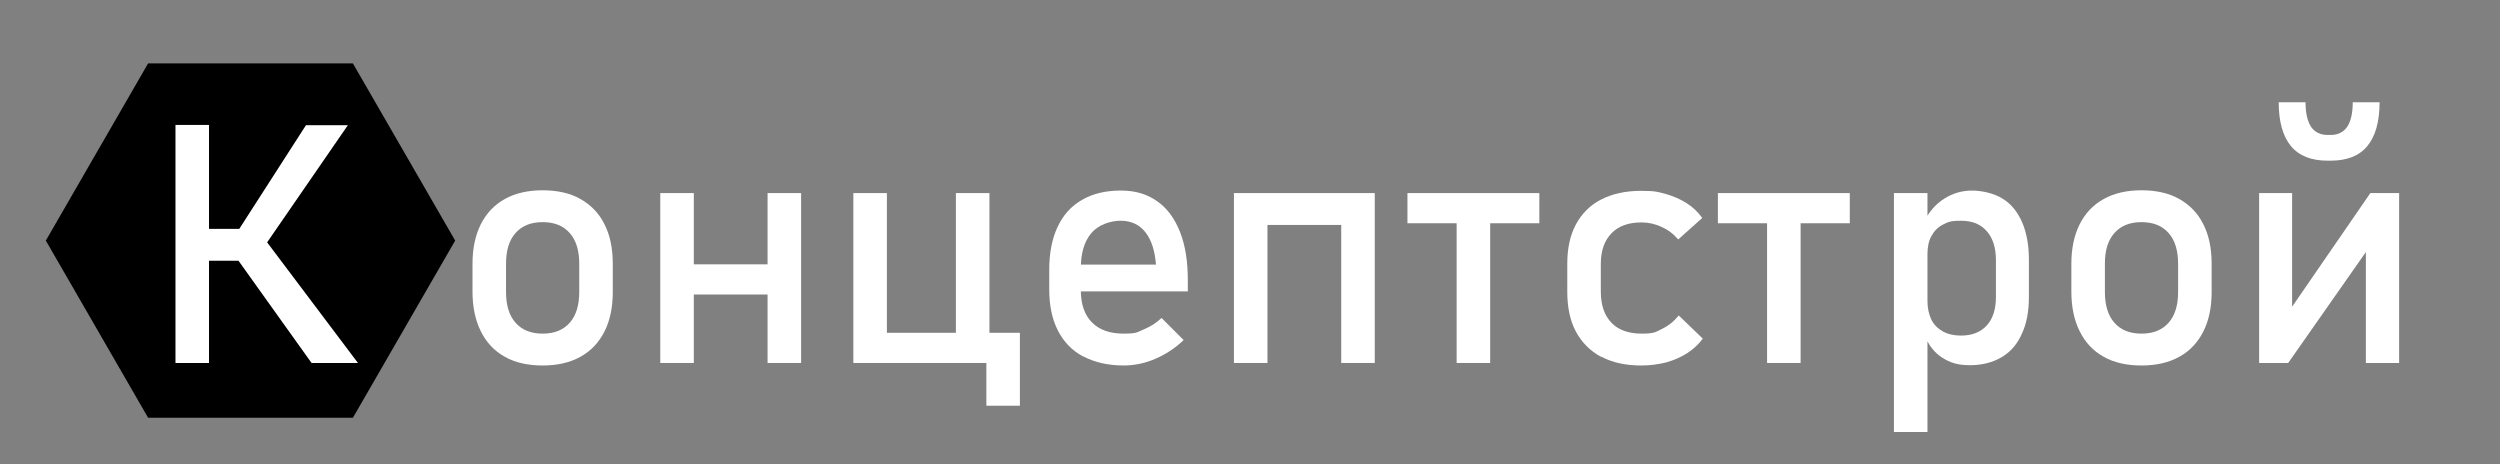 <?xml version="1.0" encoding="UTF-8"?>
<svg xmlns="http://www.w3.org/2000/svg" version="1.1" viewBox="0 0 894.7 166.2">
  <rect x="0" y="0" width="894.7" height="166.2" fill="#808080" stroke="none"/>
  <defs>
    <style>
      .cls-1 {
        fill: #fff;
      }
    </style>
  </defs>
  <!-- Generator: Adobe Illustrator 28.7.1, SVG Export Plug-In . SVG Version: 1.2.0 Build 142)  -->
  <g>
    <g id="_Слой_1" data-name="Слой_1">
      <polygon points="53 149.5 16.4 86.1 53 22.7 126.3 22.7 162.9 86.1 126.3 149.5 53 149.5"/>
      <g>
        <path class="cls-1" d="M62.8,44.7h12v85.2h-12V44.7ZM68.6,81.9h26.7v11.4h-26.7v-11.4ZM84.7,92.4l10.5-6.2,32.9,43.7h-16.6l-26.8-37.5ZM84.8,83.2l24.7-38.4h15l-33.7,48.9-6-10.5Z"/>
        <path class="cls-1" d="M180.7,127.7c-3.8-2.1-6.6-5.1-8.6-9.1-2-4-3-8.7-3-14.3v-9.9c0-5.5,1-10.2,3-14.2,2-3.9,4.8-6.9,8.6-9s8.3-3.1,13.5-3.1,9.8,1,13.5,3.1,6.6,5,8.6,9c2,3.9,3,8.6,3,14.2v10.1c0,5.5-1,10.3-3,14.2-2,3.9-4.8,6.9-8.6,9-3.8,2.1-8.3,3.1-13.5,3.1s-9.8-1-13.5-3.1ZM203.9,115.5c2.3-2.6,3.4-6.3,3.4-11v-10.1c0-4.7-1.1-8.4-3.4-11s-5.5-3.9-9.7-3.9-7.4,1.3-9.7,3.9-3.4,6.2-3.4,11v10.1c0,4.7,1.1,8.4,3.4,11,2.3,2.6,5.5,3.9,9.7,3.9s7.4-1.3,9.7-3.9Z"/>
        <path class="cls-1" d="M236.3,69.1h12v60.8h-12v-60.8ZM243.7,94.6h37.3v10.8h-37.3v-10.8ZM274.7,69.1h12v60.8h-12v-60.8Z"/>
        <path class="cls-1" d="M305.4,69.1h12v60.8h-12v-60.8ZM312.8,119.1h35.6v10.8h-35.6v-10.8ZM342.1,69.1h12v60.8h-12v-60.8ZM353,119.1h12v26.1h-12v-26.1Z"/>
        <path class="cls-1" d="M387.7,127.6c-4-2.1-7-5.2-9.1-9.3-2.1-4.1-3.1-9-3.1-14.8v-6.9c0-6,1-11.2,3-15.4,2-4.3,4.9-7.5,8.8-9.7,3.8-2.2,8.4-3.3,13.8-3.3s9.4,1.3,13,3.8c3.6,2.5,6.3,6.2,8.2,11,1.9,4.8,2.8,10.6,2.8,17.3v4h-41v-9.6h29.6c-.4-5-1.6-8.8-3.8-11.6-2.2-2.8-5.2-4.1-8.9-4.1s-8,1.5-10.5,4.5c-2.5,3-3.7,7.2-3.7,12.6v7.7c0,5,1.3,8.9,4,11.6,2.7,2.7,6.4,4,11.3,4s4.8-.5,7.2-1.5c2.4-1,4.5-2.3,6.4-4.1l7.9,7.9c-3,2.9-6.4,5.1-10.1,6.7s-7.5,2.4-11.3,2.4c-5.6,0-10.4-1.1-14.4-3.2Z"/>
        <path class="cls-1" d="M441.6,69.1h12v60.8h-12v-60.8ZM449,69.1h37.3v11.4h-37.3v-11.4ZM480,69.1h12v60.8h-12v-60.8Z"/>
        <path class="cls-1" d="M503.7,69.1h47.2v10.8h-47.2v-10.8ZM521.3,75.5h12v54.4h-12v-54.4Z"/>
        <path class="cls-1" d="M573,127.7c-3.9-2.1-6.9-5.1-9-9-2.1-3.9-3.1-8.7-3.1-14.3v-10c0-5.5,1-10.2,3.1-14.1,2.1-3.9,5.1-6.9,9-8.9s8.7-3.1,14.2-3.1,6.1.4,8.9,1.1c2.8.8,5.3,1.9,7.5,3.3,2.2,1.4,4.1,3.2,5.6,5.3l-8.6,7.7c-1.7-2-3.7-3.5-6-4.5-2.3-1.1-4.7-1.6-7.2-1.6-4.6,0-8.2,1.3-10.7,3.9-2.5,2.6-3.8,6.2-3.8,10.9v10c0,4.8,1.3,8.5,3.8,11.1,2.5,2.6,6.1,3.9,10.8,3.9s5-.6,7.3-1.7c2.3-1.1,4.3-2.7,6-4.8l8.6,8.3c-1.5,2-3.4,3.8-5.6,5.2-2.2,1.4-4.7,2.5-7.5,3.3-2.8.7-5.8,1.1-8.9,1.1-5.5,0-10.3-1-14.2-3.1Z"/>
        <path class="cls-1" d="M614.8,69.1h47.2v10.8h-47.2v-10.8ZM632.4,75.5h12v54.4h-12v-54.4Z"/>
        <path class="cls-1" d="M677.8,69.1h12v85.5h-12v-85.5ZM695.2,128.1c-2.8-1.8-4.9-4.4-6.2-7.7l.8-12.7c0,2.6.5,4.8,1.4,6.7.9,1.8,2.3,3.2,4.1,4.2,1.8,1,3.9,1.5,6.5,1.5,3.9,0,7-1.2,9.2-3.6s3.3-5.8,3.3-10.2v-13.2c0-4.5-1.1-7.9-3.3-10.4s-5.2-3.7-9.2-3.7-4.7.5-6.5,1.4c-1.8.9-3.1,2.3-4.1,4.1s-1.4,4-1.4,6.5l-1.2-11.7c1.8-3.6,4.2-6.3,7.2-8.2,3-1.9,6.3-2.9,9.9-2.9s8,1,11,2.9c3.1,1.9,5.4,4.8,7,8.5,1.6,3.7,2.4,8.2,2.4,13.4v13.2c0,5.2-.8,9.6-2.5,13.2-1.6,3.7-4,6.5-7.2,8.4s-7,2.9-11.4,2.9-7.1-.9-9.9-2.7Z"/>
        <path class="cls-1" d="M752.9,127.7c-3.8-2.1-6.6-5.1-8.6-9.1-2-4-3-8.7-3-14.3v-9.9c0-5.5,1-10.2,3-14.2,2-3.9,4.8-6.9,8.6-9s8.3-3.1,13.5-3.1,9.8,1,13.5,3.1,6.6,5,8.6,9c2,3.9,3,8.6,3,14.2v10.1c0,5.5-1,10.3-3,14.2-2,3.9-4.8,6.9-8.6,9-3.8,2.1-8.3,3.1-13.5,3.1s-9.8-1-13.5-3.1ZM776.1,115.5c2.3-2.6,3.4-6.3,3.4-11v-10.1c0-4.7-1.1-8.4-3.4-11s-5.5-3.9-9.7-3.9-7.4,1.3-9.7,3.9-3.4,6.2-3.4,11v10.1c0,4.7,1.1,8.4,3.4,11,2.3,2.6,5.5,3.9,9.7,3.9s7.4-1.3,9.7-3.9Z"/>
        <path class="cls-1" d="M846.7,129.9v-43.2l1.4,1.5-29.2,41.7h-10.4v-60.8h11.8v44.2l-1.4-1.5,29.4-42.7h10.3v60.8h-11.8ZM819.9,52.3c-2.9-3.5-4.4-8.7-4.4-15.7h9.6c0,3.9.7,6.8,2,8.8,1.3,1.9,3.3,2.9,5.9,2.9h1.1c2.6,0,4.6-1,5.9-2.9,1.3-1.9,2-4.9,2-8.8h9.6c0,7-1.5,12.2-4.4,15.7-2.9,3.5-7.3,5.2-13.1,5.2h-1.1c-5.8,0-10.2-1.7-13.1-5.2Z"/>
      </g>
    </g>
  </g>
</svg>